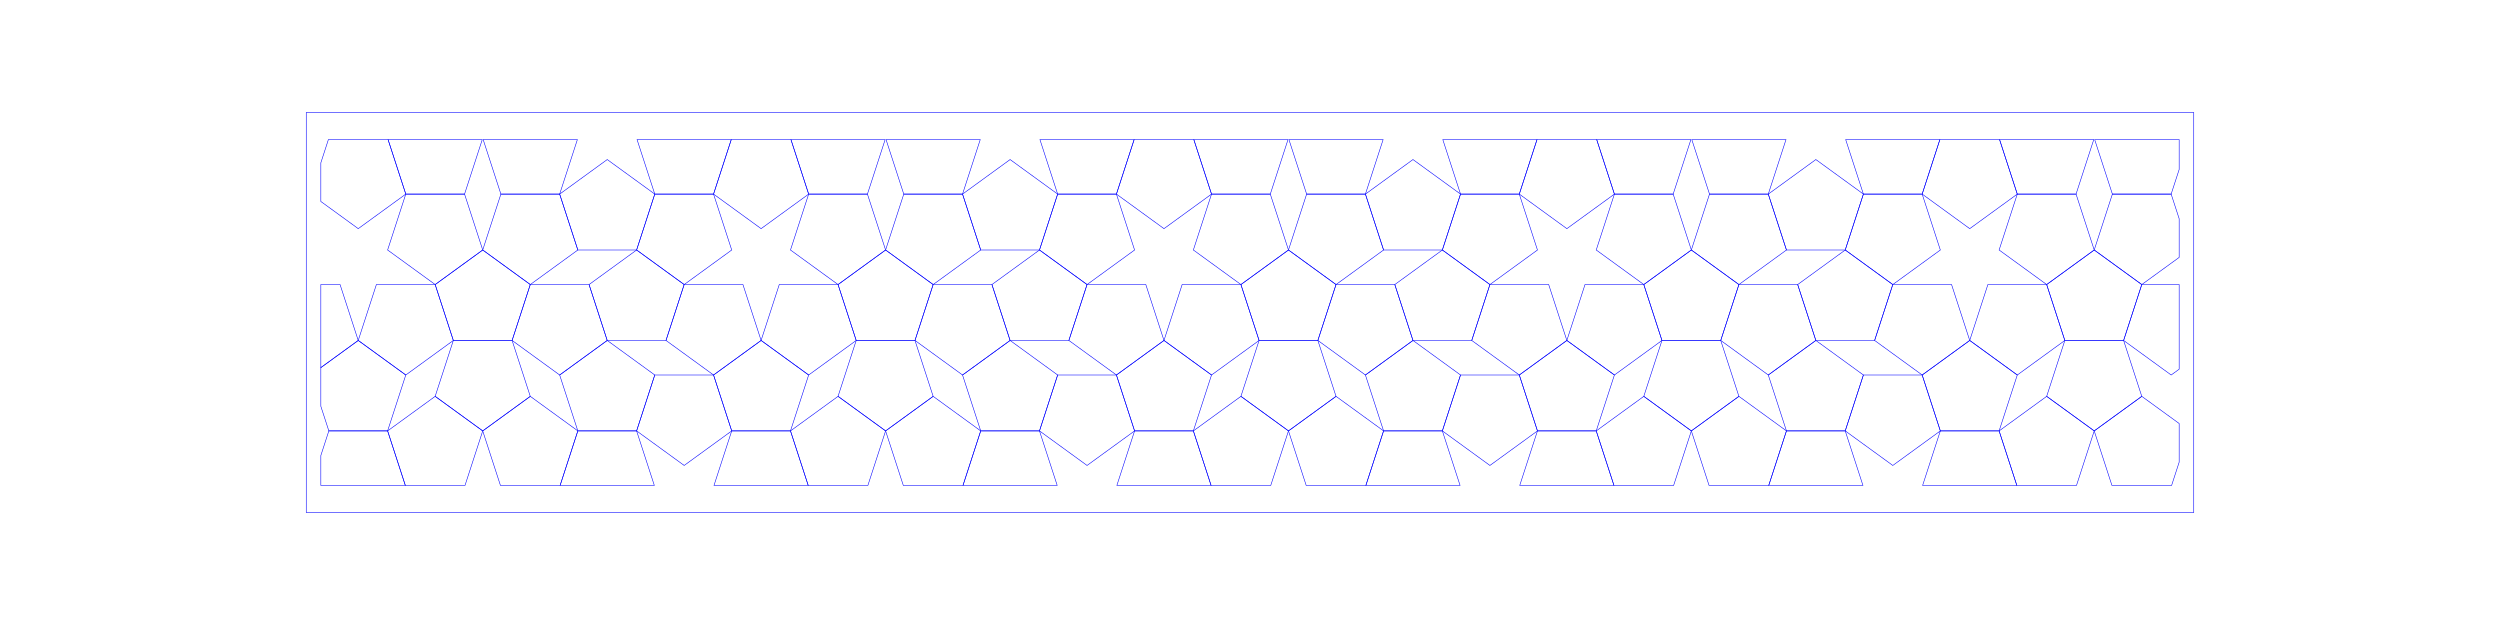 <?xml version="1.0" encoding="UTF-8" standalone="no"?>
<svg
   height="300mm"
   version="1.1"
   viewBox="0 0 1200 300"
   width="1200mm"
   id="svg99"
   sodipodi:docname="tramo1.8_grabado.svg"
   inkscape:version="1.4.2 (2aeb623e1d, 2025-05-12)"
   xmlns:inkscape="http://www.inkscape.org/namespaces/inkscape"
   xmlns:sodipodi="http://sodipodi.sourceforge.net/DTD/sodipodi-0.dtd"
   xmlns="http://www.w3.org/2000/svg"
   xmlns:svg="http://www.w3.org/2000/svg">
  <sodipodi:namedview
     id="namedview99"
     pagecolor="#ffffff"
     bordercolor="#666666"
     borderopacity="1.0"
     inkscape:showpageshadow="2"
     inkscape:pageopacity="0.0"
     inkscape:pagecheckerboard="0"
     inkscape:deskcolor="#d1d1d1"
     inkscape:document-units="mm"
     inkscape:zoom="0.18642101"
     inkscape:cx="2462.1689"
     inkscape:cy="691.9821"
     inkscape:window-width="1920"
     inkscape:window-height="1011"
     inkscape:window-x="0"
     inkscape:window-y="0"
     inkscape:window-maximized="1"
     inkscape:current-layer="svg99" />
  <defs
     id="defs1" />
  <g
     fill="none"
     stroke="blue"
     stroke-width="0.5"
     transform="translate(-81.188,54.0)"
     id="g99"
     style="vector-effect:non-scaling-stroke;-inkscape-stroke:hairline;stroke-width:0.265;stroke-dasharray:none">
    <path
       d="M 275.962,126.0 L 298.788,109.416 L 290.069,82.584 L 261.856,82.584 L 253.137,109.416 L 275.962,126.0 Z"
       id="path1"
       style="vector-effect:non-scaling-stroke;-inkscape-stroke:hairline;stroke-width:0.265;stroke-dasharray:none" />
    <path
       d="M 290.069,82.584 L 312.895,66.0 L 304.176,39.167 L 275.962,39.167 L 267.244,66.0 L 290.069,82.584 Z"
       id="path2"
       style="vector-effect:non-scaling-stroke;-inkscape-stroke:hairline;stroke-width:0.265;stroke-dasharray:none" />
    <path
       d="M 312.895,152.833 L 335.72,136.249 L 327.001,109.416 L 298.788,109.416 L 290.069,136.249 L 312.895,152.833 Z"
       id="path3"
       style="vector-effect:non-scaling-stroke;-inkscape-stroke:hairline;stroke-width:0.265;stroke-dasharray:none" />
    <path
       d="M 312.895,66.0 L 290.069,82.584 L 298.788,109.416 L 327.001,109.416 L 335.72,82.584 L 312.895,66.0 Z"
       id="path4"
       style="vector-effect:non-scaling-stroke;-inkscape-stroke:hairline;stroke-width:0.265;stroke-dasharray:none" />
    <path
       d="M 335.72,82.584 L 358.545,66.0 L 349.827,39.167 L 321.613,39.167 L 312.895,66.0 L 335.72,82.584 Z"
       id="path5"
       style="vector-effect:non-scaling-stroke;-inkscape-stroke:hairline;stroke-width:0.265;stroke-dasharray:none" />
    <path
       d="M 349.827,126.0 L 372.652,109.416 L 363.934,82.584 L 335.72,82.584 L 327.001,109.416 L 349.827,126.0 Z"
       id="path6"
       style="vector-effect:non-scaling-stroke;-inkscape-stroke:hairline;stroke-width:0.265;stroke-dasharray:none" />
    <path
       d="M 372.652,22.584 L 349.827,39.167 L 358.545,66.0 L 386.759,66.0 L 395.478,39.167 L 372.652,22.584 Z"
       id="path7"
       style="vector-effect:non-scaling-stroke;-inkscape-stroke:hairline;stroke-width:0.265;stroke-dasharray:none" />
    <path
       d="M 372.652,109.416 L 349.827,126.0 L 358.545,152.833 L 386.759,152.833 L 395.478,126.0 L 372.652,109.416 Z"
       id="path8"
       style="vector-effect:non-scaling-stroke;-inkscape-stroke:hairline;stroke-width:0.265;stroke-dasharray:none" />
    <path
       d="M 386.759,66.0 L 363.934,82.584 L 372.652,109.416 L 400.866,109.416 L 409.584,82.584 L 386.759,66.0 Z"
       id="path9"
       style="vector-effect:non-scaling-stroke;-inkscape-stroke:hairline;stroke-width:0.265;stroke-dasharray:none" />
    <path
       d="M 423.691,126.0 L 446.517,109.416 L 437.798,82.584 L 409.584,82.584 L 400.866,109.416 L 423.691,126.0 Z"
       id="path10"
       style="vector-effect:non-scaling-stroke;-inkscape-stroke:hairline;stroke-width:0.265;stroke-dasharray:none" />
    <path
       d="M 409.584,82.584 L 432.41,66.0 L 423.691,39.167 L 395.478,39.167 L 386.759,66.0 L 409.584,82.584 Z"
       id="path11"
       style="vector-effect:non-scaling-stroke;-inkscape-stroke:hairline;stroke-width:0.265;stroke-dasharray:none" />
    <path
       d="M 446.517,109.416 L 423.691,126.0 L 432.41,152.833 L 460.623,152.833 L 469.342,126.0 L 446.517,109.416 Z"
       id="path12"
       style="vector-effect:non-scaling-stroke;-inkscape-stroke:hairline;stroke-width:0.265;stroke-dasharray:none" />
    <path
       d="M 409.584,169.416 L 432.41,152.833 L 423.691,126.0 L 395.478,126.0 L 386.759,152.833 L 409.584,169.416 Z"
       id="path13"
       style="vector-effect:non-scaling-stroke;-inkscape-stroke:hairline;stroke-width:0.265;stroke-dasharray:none" />
    <path
       d="M 469.342,126.0 L 492.167,109.416 L 483.449,82.584 L 455.235,82.584 L 446.517,109.416 L 469.342,126.0 Z"
       id="path14"
       style="vector-effect:non-scaling-stroke;-inkscape-stroke:hairline;stroke-width:0.265;stroke-dasharray:none" />
    <path
       d="M 483.449,82.584 L 506.274,66.0 L 497.556,39.167 L 469.342,39.167 L 460.623,66.0 L 483.449,82.584 Z"
       id="path15"
       style="vector-effect:non-scaling-stroke;-inkscape-stroke:hairline;stroke-width:0.265;stroke-dasharray:none" />
    <path
       d="M 506.274,152.833 L 529.1,136.249 L 520.381,109.416 L 492.167,109.416 L 483.449,136.249 L 506.274,152.833 Z"
       id="path16"
       style="vector-effect:non-scaling-stroke;-inkscape-stroke:hairline;stroke-width:0.265;stroke-dasharray:none" />
    <path
       d="M 506.274,66.0 L 483.449,82.584 L 492.167,109.416 L 520.381,109.416 L 529.1,82.584 L 506.274,66.0 Z"
       id="path17"
       style="vector-effect:non-scaling-stroke;-inkscape-stroke:hairline;stroke-width:0.265;stroke-dasharray:none" />
    <path
       d="M 529.1,82.584 L 551.925,66.0 L 543.206,39.167 L 514.993,39.167 L 506.274,66.0 L 529.1,82.584 Z"
       id="path18"
       style="vector-effect:non-scaling-stroke;-inkscape-stroke:hairline;stroke-width:0.265;stroke-dasharray:none" />
    <path
       d="M 543.206,126.0 L 566.032,109.416 L 557.313,82.584 L 529.1,82.584 L 520.381,109.416 L 543.206,126.0 Z"
       id="path19"
       style="vector-effect:non-scaling-stroke;-inkscape-stroke:hairline;stroke-width:0.265;stroke-dasharray:none" />
    <path
       d="M 566.032,22.584 L 543.206,39.167 L 551.925,66.0 L 580.139,66.0 L 588.857,39.167 L 566.032,22.584 Z"
       id="path20"
       style="vector-effect:non-scaling-stroke;-inkscape-stroke:hairline;stroke-width:0.265;stroke-dasharray:none" />
    <path
       d="M 566.032,109.416 L 543.206,126.0 L 551.925,152.833 L 580.139,152.833 L 588.857,126.0 L 566.032,109.416 Z"
       id="path21"
       style="vector-effect:non-scaling-stroke;-inkscape-stroke:hairline;stroke-width:0.265;stroke-dasharray:none" />
    <path
       d="M 580.139,66.0 L 557.313,82.584 L 566.032,109.416 L 594.245,109.416 L 602.964,82.584 L 580.139,66.0 Z"
       id="path22"
       style="vector-effect:non-scaling-stroke;-inkscape-stroke:hairline;stroke-width:0.265;stroke-dasharray:none" />
    <path
       d="M 617.071,126.0 L 639.896,109.416 L 631.178,82.584 L 602.964,82.584 L 594.245,109.416 L 617.071,126.0 Z"
       id="path23"
       style="vector-effect:non-scaling-stroke;-inkscape-stroke:hairline;stroke-width:0.265;stroke-dasharray:none" />
    <path
       d="M 602.964,82.584 L 625.789,66.0 L 617.071,39.167 L 588.857,39.167 L 580.139,66.0 L 602.964,82.584 Z"
       id="path24"
       style="vector-effect:non-scaling-stroke;-inkscape-stroke:hairline;stroke-width:0.265;stroke-dasharray:none" />
    <path
       d="M 639.896,109.416 L 617.071,126.0 L 625.789,152.833 L 654.003,152.833 L 662.721,126.0 L 639.896,109.416 Z"
       id="path25"
       style="vector-effect:non-scaling-stroke;-inkscape-stroke:hairline;stroke-width:0.265;stroke-dasharray:none" />
    <path
       d="M 602.964,169.416 L 625.789,152.833 L 617.071,126.0 L 588.857,126.0 L 580.139,152.833 L 602.964,169.416 Z"
       id="path26"
       style="vector-effect:non-scaling-stroke;-inkscape-stroke:hairline;stroke-width:0.265;stroke-dasharray:none" />
    <path
       d="M 662.721,126.0 L 685.547,109.416 L 676.828,82.584 L 648.615,82.584 L 639.896,109.416 L 662.721,126.0 Z"
       id="path27"
       style="vector-effect:non-scaling-stroke;-inkscape-stroke:hairline;stroke-width:0.265;stroke-dasharray:none" />
    <path
       d="M 676.828,82.584 L 699.654,66.0 L 690.935,39.167 L 662.721,39.167 L 654.003,66.0 L 676.828,82.584 Z"
       id="path28"
       style="vector-effect:non-scaling-stroke;-inkscape-stroke:hairline;stroke-width:0.265;stroke-dasharray:none" />
    <path
       d="M 699.654,152.833 L 722.479,136.249 L 713.761,109.416 L 685.547,109.416 L 676.828,136.249 L 699.654,152.833 Z"
       id="path29"
       style="vector-effect:non-scaling-stroke;-inkscape-stroke:hairline;stroke-width:0.265;stroke-dasharray:none" />
    <path
       d="M 699.654,66.0 L 676.828,82.584 L 685.547,109.416 L 713.761,109.416 L 722.479,82.584 L 699.654,66.0 Z"
       id="path30"
       style="vector-effect:non-scaling-stroke;-inkscape-stroke:hairline;stroke-width:0.265;stroke-dasharray:none" />
    <path
       d="M 722.479,82.584 L 745.304,66.0 L 736.586,39.167 L 708.372,39.167 L 699.654,66.0 L 722.479,82.584 Z"
       id="path31"
       style="vector-effect:non-scaling-stroke;-inkscape-stroke:hairline;stroke-width:0.265;stroke-dasharray:none" />
    <path
       d="M 736.586,126.0 L 759.411,109.416 L 750.693,82.584 L 722.479,82.584 L 713.761,109.416 L 736.586,126.0 Z"
       id="path32"
       style="vector-effect:non-scaling-stroke;-inkscape-stroke:hairline;stroke-width:0.265;stroke-dasharray:none" />
    <path
       d="M 759.411,22.584 L 736.586,39.167 L 745.304,66.0 L 773.518,66.0 L 782.237,39.167 L 759.411,22.584 Z"
       id="path33"
       style="vector-effect:non-scaling-stroke;-inkscape-stroke:hairline;stroke-width:0.265;stroke-dasharray:none" />
    <path
       d="M 759.411,109.416 L 736.586,126.0 L 745.304,152.833 L 773.518,152.833 L 782.237,126.0 L 759.411,109.416 Z"
       id="path34"
       style="vector-effect:non-scaling-stroke;-inkscape-stroke:hairline;stroke-width:0.265;stroke-dasharray:none" />
    <path
       d="M 773.518,66.0 L 750.693,82.584 L 759.411,109.416 L 787.625,109.416 L 796.343,82.584 L 773.518,66.0 Z"
       id="path35"
       style="vector-effect:non-scaling-stroke;-inkscape-stroke:hairline;stroke-width:0.265;stroke-dasharray:none" />
    <path
       d="M 810.45,126.0 L 833.276,109.416 L 824.557,82.584 L 796.343,82.584 L 787.625,109.416 L 810.45,126.0 Z"
       id="path36"
       style="vector-effect:non-scaling-stroke;-inkscape-stroke:hairline;stroke-width:0.265;stroke-dasharray:none" />
    <path
       d="M 796.343,82.584 L 819.169,66.0 L 810.45,39.167 L 782.237,39.167 L 773.518,66.0 L 796.343,82.584 Z"
       id="path37"
       style="vector-effect:non-scaling-stroke;-inkscape-stroke:hairline;stroke-width:0.265;stroke-dasharray:none" />
    <path
       d="M 833.276,109.416 L 810.45,126.0 L 819.169,152.833 L 847.382,152.833 L 856.101,126.0 L 833.276,109.416 Z"
       id="path38"
       style="vector-effect:non-scaling-stroke;-inkscape-stroke:hairline;stroke-width:0.265;stroke-dasharray:none" />
    <path
       d="M 796.343,169.416 L 819.169,152.833 L 810.45,126.0 L 782.237,126.0 L 773.518,152.833 L 796.343,169.416 Z"
       id="path39"
       style="vector-effect:non-scaling-stroke;-inkscape-stroke:hairline;stroke-width:0.265;stroke-dasharray:none" />
    <path
       d="M 856.101,126.0 L 878.926,109.416 L 870.208,82.584 L 841.994,82.584 L 833.276,109.416 L 856.101,126.0 Z"
       id="path40"
       style="vector-effect:non-scaling-stroke;-inkscape-stroke:hairline;stroke-width:0.265;stroke-dasharray:none" />
    <path
       d="M 870.208,82.584 L 893.033,66.0 L 884.315,39.167 L 856.101,39.167 L 847.382,66.0 L 870.208,82.584 Z"
       id="path41"
       style="vector-effect:non-scaling-stroke;-inkscape-stroke:hairline;stroke-width:0.265;stroke-dasharray:none" />
    <path
       d="M 893.033,152.833 L 915.859,136.249 L 907.14,109.416 L 878.926,109.416 L 870.208,136.249 L 893.033,152.833 Z"
       id="path42"
       style="vector-effect:non-scaling-stroke;-inkscape-stroke:hairline;stroke-width:0.265;stroke-dasharray:none" />
    <path
       d="M 893.033,66.0 L 870.208,82.584 L 878.926,109.416 L 907.14,109.416 L 915.859,82.584 L 893.033,66.0 Z"
       id="path43"
       style="vector-effect:non-scaling-stroke;-inkscape-stroke:hairline;stroke-width:0.265;stroke-dasharray:none" />
    <path
       d="M 915.859,82.584 L 938.684,66.0 L 929.965,39.167 L 901.752,39.167 L 893.033,66.0 L 915.859,82.584 Z"
       id="path44"
       style="vector-effect:non-scaling-stroke;-inkscape-stroke:hairline;stroke-width:0.265;stroke-dasharray:none" />
    <path
       d="M 929.965,126.0 L 952.791,109.416 L 944.072,82.584 L 915.859,82.584 L 907.14,109.416 L 929.965,126.0 Z"
       id="path45"
       style="vector-effect:non-scaling-stroke;-inkscape-stroke:hairline;stroke-width:0.265;stroke-dasharray:none" />
    <path
       d="M 952.791,22.584 L 929.965,39.167 L 938.684,66.0 L 966.898,66.0 L 975.616,39.167 L 952.791,22.584 Z"
       id="path46"
       style="vector-effect:non-scaling-stroke;-inkscape-stroke:hairline;stroke-width:0.265;stroke-dasharray:none" />
    <path
       d="M 952.791,109.416 L 929.965,126.0 L 938.684,152.833 L 966.898,152.833 L 975.616,126.0 L 952.791,109.416 Z"
       id="path47"
       style="vector-effect:non-scaling-stroke;-inkscape-stroke:hairline;stroke-width:0.265;stroke-dasharray:none" />
    <path
       d="M 966.898,66.0 L 944.072,82.584 L 952.791,109.416 L 981.004,109.416 L 989.723,82.584 L 966.898,66.0 Z"
       id="path48"
       style="vector-effect:non-scaling-stroke;-inkscape-stroke:hairline;stroke-width:0.265;stroke-dasharray:none" />
    <path
       d="M 1003.83,126.0 L 1026.655,109.416 L 1017.937,82.584 L 989.723,82.584 L 981.004,109.416 L 1003.83,126.0 Z"
       id="path49"
       style="vector-effect:non-scaling-stroke;-inkscape-stroke:hairline;stroke-width:0.265;stroke-dasharray:none" />
    <path
       d="M 989.723,82.584 L 1012.548,66.0 L 1003.83,39.167 L 975.616,39.167 L 966.898,66.0 L 989.723,82.584 Z"
       id="path50"
       style="vector-effect:non-scaling-stroke;-inkscape-stroke:hairline;stroke-width:0.265;stroke-dasharray:none" />
    <path
       d="M 1026.655,109.416 L 1003.83,126.0 L 1012.548,152.833 L 1040.762,152.833 L 1049.481,126.0 L 1026.655,109.416 Z"
       id="path51"
       style="vector-effect:non-scaling-stroke;-inkscape-stroke:hairline;stroke-width:0.265;stroke-dasharray:none" />
    <path
       d="M 989.723,169.416 L 1012.548,152.833 L 1003.83,126.0 L 975.616,126.0 L 966.898,152.833 L 989.723,169.416 Z"
       id="path52"
       style="vector-effect:non-scaling-stroke;-inkscape-stroke:hairline;stroke-width:0.265;stroke-dasharray:none" />
    <path
       d="M 1049.481,126.0 L 1072.306,109.416 L 1063.587,82.584 L 1035.374,82.584 L 1026.655,109.416 L 1049.481,126.0 Z"
       id="path53"
       style="vector-effect:non-scaling-stroke;-inkscape-stroke:hairline;stroke-width:0.265;stroke-dasharray:none" />
    <path
       d="M 1063.587,82.584 L 1086.413,66.0 L 1077.694,39.167 L 1049.481,39.167 L 1040.762,66.0 L 1063.587,82.584 Z"
       id="path54"
       style="vector-effect:non-scaling-stroke;-inkscape-stroke:hairline;stroke-width:0.265;stroke-dasharray:none" />
    <path
       d="M 1086.413,152.833 L 1109.238,136.249 L 1100.52,109.416 L 1072.306,109.416 L 1063.587,136.249 L 1086.413,152.833 Z"
       id="path55"
       style="vector-effect:non-scaling-stroke;-inkscape-stroke:hairline;stroke-width:0.265;stroke-dasharray:none" />
    <path
       d="M 1086.413,66.0 L 1063.587,82.584 L 1072.306,109.416 L 1100.52,109.416 L 1109.238,82.584 L 1086.413,66.0 Z"
       id="path56"
       style="vector-effect:non-scaling-stroke;-inkscape-stroke:hairline;stroke-width:0.265;stroke-dasharray:none" />
    <path
       d="M 745.088,13.0 L 736.586,39.167 L 708.372,39.167 L 699.87,13.0 L 745.088,13.0 Z"
       id="path57"
       style="vector-effect:non-scaling-stroke;-inkscape-stroke:hairline;stroke-width:0.265;stroke-dasharray:none" />
    <path
       d="M 892.817,13.0 L 884.315,39.167 L 856.101,39.167 L 847.599,13.0 L 892.817,13.0 Z"
       id="path58"
       style="vector-effect:non-scaling-stroke;-inkscape-stroke:hairline;stroke-width:0.265;stroke-dasharray:none" />
    <path
       d="M 275.746,179.0 L 235.188,179.0 L 235.188,164.659 L 239.03,152.833 L 267.244,152.833 L 275.746,179.0 Z"
       id="path59"
       style="vector-effect:non-scaling-stroke;-inkscape-stroke:hairline;stroke-width:0.265;stroke-dasharray:none" />
    <path
       d="M 855.885,179.0 L 810.667,179.0 L 819.169,152.833 L 847.382,152.833 L 855.885,179.0 Z"
       id="path60"
       style="vector-effect:non-scaling-stroke;-inkscape-stroke:hairline;stroke-width:0.265;stroke-dasharray:none" />
    <path
       d="M 1012.332,13.0 L 1040.978,13.0 L 1049.481,39.167 L 1026.655,55.751 L 1003.83,39.167 L 1012.332,13.0 Z"
       id="path61"
       style="vector-effect:non-scaling-stroke;-inkscape-stroke:hairline;stroke-width:0.265;stroke-dasharray:none" />
    <path
       d="M 235.188,24.161 L 238.814,13.0 L 267.46,13.0 L 275.962,39.167 L 253.137,55.751 L 235.188,42.71 L 235.188,24.161 Z"
       id="path62"
       style="vector-effect:non-scaling-stroke;-inkscape-stroke:hairline;stroke-width:0.265;stroke-dasharray:none" />
    <path
       d="M 699.654,152.833 L 722.479,136.249 L 745.304,152.833 L 736.802,179.0 L 708.156,179.0 L 699.654,152.833 Z"
       id="path63"
       style="vector-effect:non-scaling-stroke;-inkscape-stroke:hairline;stroke-width:0.265;stroke-dasharray:none" />
    <path
       d="M 818.953,13.0 L 810.45,39.167 L 782.237,39.167 L 773.734,13.0 L 818.953,13.0 Z"
       id="path64"
       style="vector-effect:non-scaling-stroke;-inkscape-stroke:hairline;stroke-width:0.265;stroke-dasharray:none" />
    <path
       d="M 506.274,152.833 L 529.1,136.249 L 551.925,152.833 L 543.423,179.0 L 514.776,179.0 L 506.274,152.833 Z"
       id="path65"
       style="vector-effect:non-scaling-stroke;-inkscape-stroke:hairline;stroke-width:0.265;stroke-dasharray:none" />
    <path
       d="M 662.505,179.0 L 617.287,179.0 L 625.789,152.833 L 654.003,152.833 L 662.505,179.0 Z"
       id="path66"
       style="vector-effect:non-scaling-stroke;-inkscape-stroke:hairline;stroke-width:0.265;stroke-dasharray:none" />
    <path
       d="M 818.953,13.0 L 847.599,13.0 L 856.101,39.167 L 833.276,55.751 L 810.45,39.167 L 818.953,13.0 Z"
       id="path67"
       style="vector-effect:non-scaling-stroke;-inkscape-stroke:hairline;stroke-width:0.265;stroke-dasharray:none" />
    <path
       d="M 358.329,13.0 L 349.827,39.167 L 321.613,39.167 L 313.111,13.0 L 358.329,13.0 Z"
       id="path68"
       style="vector-effect:non-scaling-stroke;-inkscape-stroke:hairline;stroke-width:0.265;stroke-dasharray:none" />
    <path
       d="M 506.058,13.0 L 497.556,39.167 L 469.342,39.167 L 460.84,13.0 L 506.058,13.0 Z"
       id="path69"
       style="vector-effect:non-scaling-stroke;-inkscape-stroke:hairline;stroke-width:0.265;stroke-dasharray:none" />
    <path
       d="M 253.137,109.416 L 235.188,122.457 L 235.188,82.584 L 244.419,82.584 L 253.137,109.416 Z"
       id="path70"
       style="vector-effect:non-scaling-stroke;-inkscape-stroke:hairline;stroke-width:0.265;stroke-dasharray:none" />
    <path
       d="M 782.02,179.0 L 736.802,179.0 L 745.304,152.833 L 773.518,152.833 L 782.02,179.0 Z"
       id="path71"
       style="vector-effect:non-scaling-stroke;-inkscape-stroke:hairline;stroke-width:0.265;stroke-dasharray:none" />
    <path
       d="M 625.573,13.0 L 617.071,39.167 L 588.857,39.167 L 580.355,13.0 L 625.573,13.0 Z"
       id="path72"
       style="vector-effect:non-scaling-stroke;-inkscape-stroke:hairline;stroke-width:0.265;stroke-dasharray:none" />
    <path
       d="M 1049.264,179.0 L 1004.046,179.0 L 1012.548,152.833 L 1040.762,152.833 L 1049.264,179.0 Z"
       id="path73"
       style="vector-effect:non-scaling-stroke;-inkscape-stroke:hairline;stroke-width:0.265;stroke-dasharray:none" />
    <path
       d="M 847.382,152.833 L 870.208,136.249 L 893.033,152.833 L 884.531,179.0 L 855.885,179.0 L 847.382,152.833 Z"
       id="path74"
       style="vector-effect:non-scaling-stroke;-inkscape-stroke:hairline;stroke-width:0.265;stroke-dasharray:none" />
    <path
       d="M 312.895,152.833 L 335.72,136.249 L 358.545,152.833 L 350.043,179.0 L 321.397,179.0 L 312.895,152.833 Z"
       id="path75"
       style="vector-effect:non-scaling-stroke;-inkscape-stroke:hairline;stroke-width:0.265;stroke-dasharray:none" />
    <path
       d="M 588.641,179.0 L 543.423,179.0 L 551.925,152.833 L 580.139,152.833 L 588.641,179.0 Z"
       id="path76"
       style="vector-effect:non-scaling-stroke;-inkscape-stroke:hairline;stroke-width:0.265;stroke-dasharray:none" />
    <path
       d="M 460.623,152.833 L 483.449,136.249 L 506.274,152.833 L 497.772,179.0 L 469.126,179.0 L 460.623,152.833 Z"
       id="path77"
       style="vector-effect:non-scaling-stroke;-inkscape-stroke:hairline;stroke-width:0.265;stroke-dasharray:none" />
    <path
       d="M 1127.188,13.0 L 1127.188,27.341 L 1123.345,39.167 L 1095.131,39.167 L 1086.629,13.0 L 1127.188,13.0 Z"
       id="path78"
       style="vector-effect:non-scaling-stroke;-inkscape-stroke:hairline;stroke-width:0.265;stroke-dasharray:none" />
    <path
       d="M 893.033,152.833 L 915.859,136.249 L 938.684,152.833 L 930.182,179.0 L 901.535,179.0 L 893.033,152.833 Z"
       id="path79"
       style="vector-effect:non-scaling-stroke;-inkscape-stroke:hairline;stroke-width:0.265;stroke-dasharray:none" />
    <path
       d="M 1086.413,152.833 L 1109.238,136.249 L 1127.188,149.29 L 1127.188,167.839 L 1123.561,179.0 L 1094.915,179.0 L 1086.413,152.833 Z"
       id="path80"
       style="vector-effect:non-scaling-stroke;-inkscape-stroke:hairline;stroke-width:0.265;stroke-dasharray:none" />
    <path
       d="M 432.193,13.0 L 423.691,39.167 L 395.478,39.167 L 386.975,13.0 L 432.193,13.0 Z"
       id="path81"
       style="vector-effect:non-scaling-stroke;-inkscape-stroke:hairline;stroke-width:0.265;stroke-dasharray:none" />
    <path
       d="M 395.261,179.0 L 350.043,179.0 L 358.545,152.833 L 386.759,152.833 L 395.261,179.0 Z"
       id="path82"
       style="vector-effect:non-scaling-stroke;-inkscape-stroke:hairline;stroke-width:0.265;stroke-dasharray:none" />
    <path
       d="M 975.4,179.0 L 930.182,179.0 L 938.684,152.833 L 966.898,152.833 L 975.4,179.0 Z"
       id="path83"
       style="vector-effect:non-scaling-stroke;-inkscape-stroke:hairline;stroke-width:0.265;stroke-dasharray:none" />
    <path
       d="M 625.573,13.0 L 654.219,13.0 L 662.721,39.167 L 639.896,55.751 L 617.071,39.167 L 625.573,13.0 Z"
       id="path84"
       style="vector-effect:non-scaling-stroke;-inkscape-stroke:hairline;stroke-width:0.265;stroke-dasharray:none" />
    <path
       d="M 654.003,152.833 L 676.828,136.249 L 699.654,152.833 L 691.151,179.0 L 662.505,179.0 L 654.003,152.833 Z"
       id="path85"
       style="vector-effect:non-scaling-stroke;-inkscape-stroke:hairline;stroke-width:0.265;stroke-dasharray:none" />
    <path
       d="M 1123.345,126.0 L 1100.52,109.416 L 1109.238,82.584 L 1127.188,82.584 L 1127.188,123.208 L 1123.345,126.0 Z"
       id="path86"
       style="vector-effect:non-scaling-stroke;-inkscape-stroke:hairline;stroke-width:0.265;stroke-dasharray:none" />
    <path
       d="M 1086.196,13.0 L 1077.694,39.167 L 1049.481,39.167 L 1040.978,13.0 L 1086.196,13.0 Z"
       id="path87"
       style="vector-effect:non-scaling-stroke;-inkscape-stroke:hairline;stroke-width:0.265;stroke-dasharray:none" />
    <path
       d="M 938.468,13.0 L 929.965,39.167 L 901.752,39.167 L 893.249,13.0 L 938.468,13.0 Z"
       id="path88"
       style="vector-effect:non-scaling-stroke;-inkscape-stroke:hairline;stroke-width:0.265;stroke-dasharray:none" />
    <path
       d="M 699.437,13.0 L 690.935,39.167 L 662.721,39.167 L 654.219,13.0 L 699.437,13.0 Z"
       id="path89"
       style="vector-effect:non-scaling-stroke;-inkscape-stroke:hairline;stroke-width:0.265;stroke-dasharray:none" />
    <path
       d="M 312.678,13.0 L 304.176,39.167 L 275.962,39.167 L 267.46,13.0 L 312.678,13.0 Z"
       id="path90"
       style="vector-effect:non-scaling-stroke;-inkscape-stroke:hairline;stroke-width:0.265;stroke-dasharray:none" />
    <path
       d="M 469.126,179.0 L 423.908,179.0 L 432.41,152.833 L 460.623,152.833 L 469.126,179.0 Z"
       id="path91"
       style="vector-effect:non-scaling-stroke;-inkscape-stroke:hairline;stroke-width:0.265;stroke-dasharray:none" />
    <path
       d="M 1012.332,13.0 L 1003.83,39.167 L 975.616,39.167 L 967.114,13.0 L 1012.332,13.0 Z"
       id="path92"
       style="vector-effect:non-scaling-stroke;-inkscape-stroke:hairline;stroke-width:0.265;stroke-dasharray:none" />
    <path
       d="M 1040.762,152.833 L 1063.587,136.249 L 1086.413,152.833 L 1077.91,179.0 L 1049.264,179.0 L 1040.762,152.833 Z"
       id="path93"
       style="vector-effect:non-scaling-stroke;-inkscape-stroke:hairline;stroke-width:0.265;stroke-dasharray:none" />
    <path
       d="M 1127.188,50.994 L 1127.188,69.543 L 1109.238,82.584 L 1086.413,66.0 L 1095.131,39.167 L 1123.345,39.167 L 1127.188,50.994 Z"
       id="path94"
       style="vector-effect:non-scaling-stroke;-inkscape-stroke:hairline;stroke-width:0.265;stroke-dasharray:none" />
    <path
       d="M 267.244,152.833 L 290.069,136.249 L 312.895,152.833 L 304.392,179.0 L 275.746,179.0 L 267.244,152.833 Z"
       id="path95"
       style="vector-effect:non-scaling-stroke;-inkscape-stroke:hairline;stroke-width:0.265;stroke-dasharray:none" />
    <path
       d="M 235.188,141.006 L 235.188,122.457 L 253.137,109.416 L 275.962,126.0 L 267.244,152.833 L 239.03,152.833 L 235.188,141.006 Z"
       id="path96"
       style="vector-effect:non-scaling-stroke;-inkscape-stroke:hairline;stroke-width:0.265;stroke-dasharray:none" />
    <path
       d="M 432.193,13.0 L 460.84,13.0 L 469.342,39.167 L 446.517,55.751 L 423.691,39.167 L 432.193,13.0 Z"
       id="path97"
       style="vector-effect:non-scaling-stroke;-inkscape-stroke:hairline;stroke-width:0.265;stroke-dasharray:none" />
    <path
       d="M 551.709,13.0 L 543.206,39.167 L 514.993,39.167 L 506.49,13.0 L 551.709,13.0 Z"
       id="path98"
       style="vector-effect:non-scaling-stroke;-inkscape-stroke:hairline;stroke-width:0.265;stroke-dasharray:none" />
    <path
       d="M 228.188,192.0 L 1134.188,192.0 L 1134.188,0.0 L 228.188,0.0 L 228.188,192.0 Z"
       id="path99"
       style="vector-effect:non-scaling-stroke;-inkscape-stroke:hairline;stroke-width:0.265;stroke-dasharray:none" />
  </g>
</svg>
